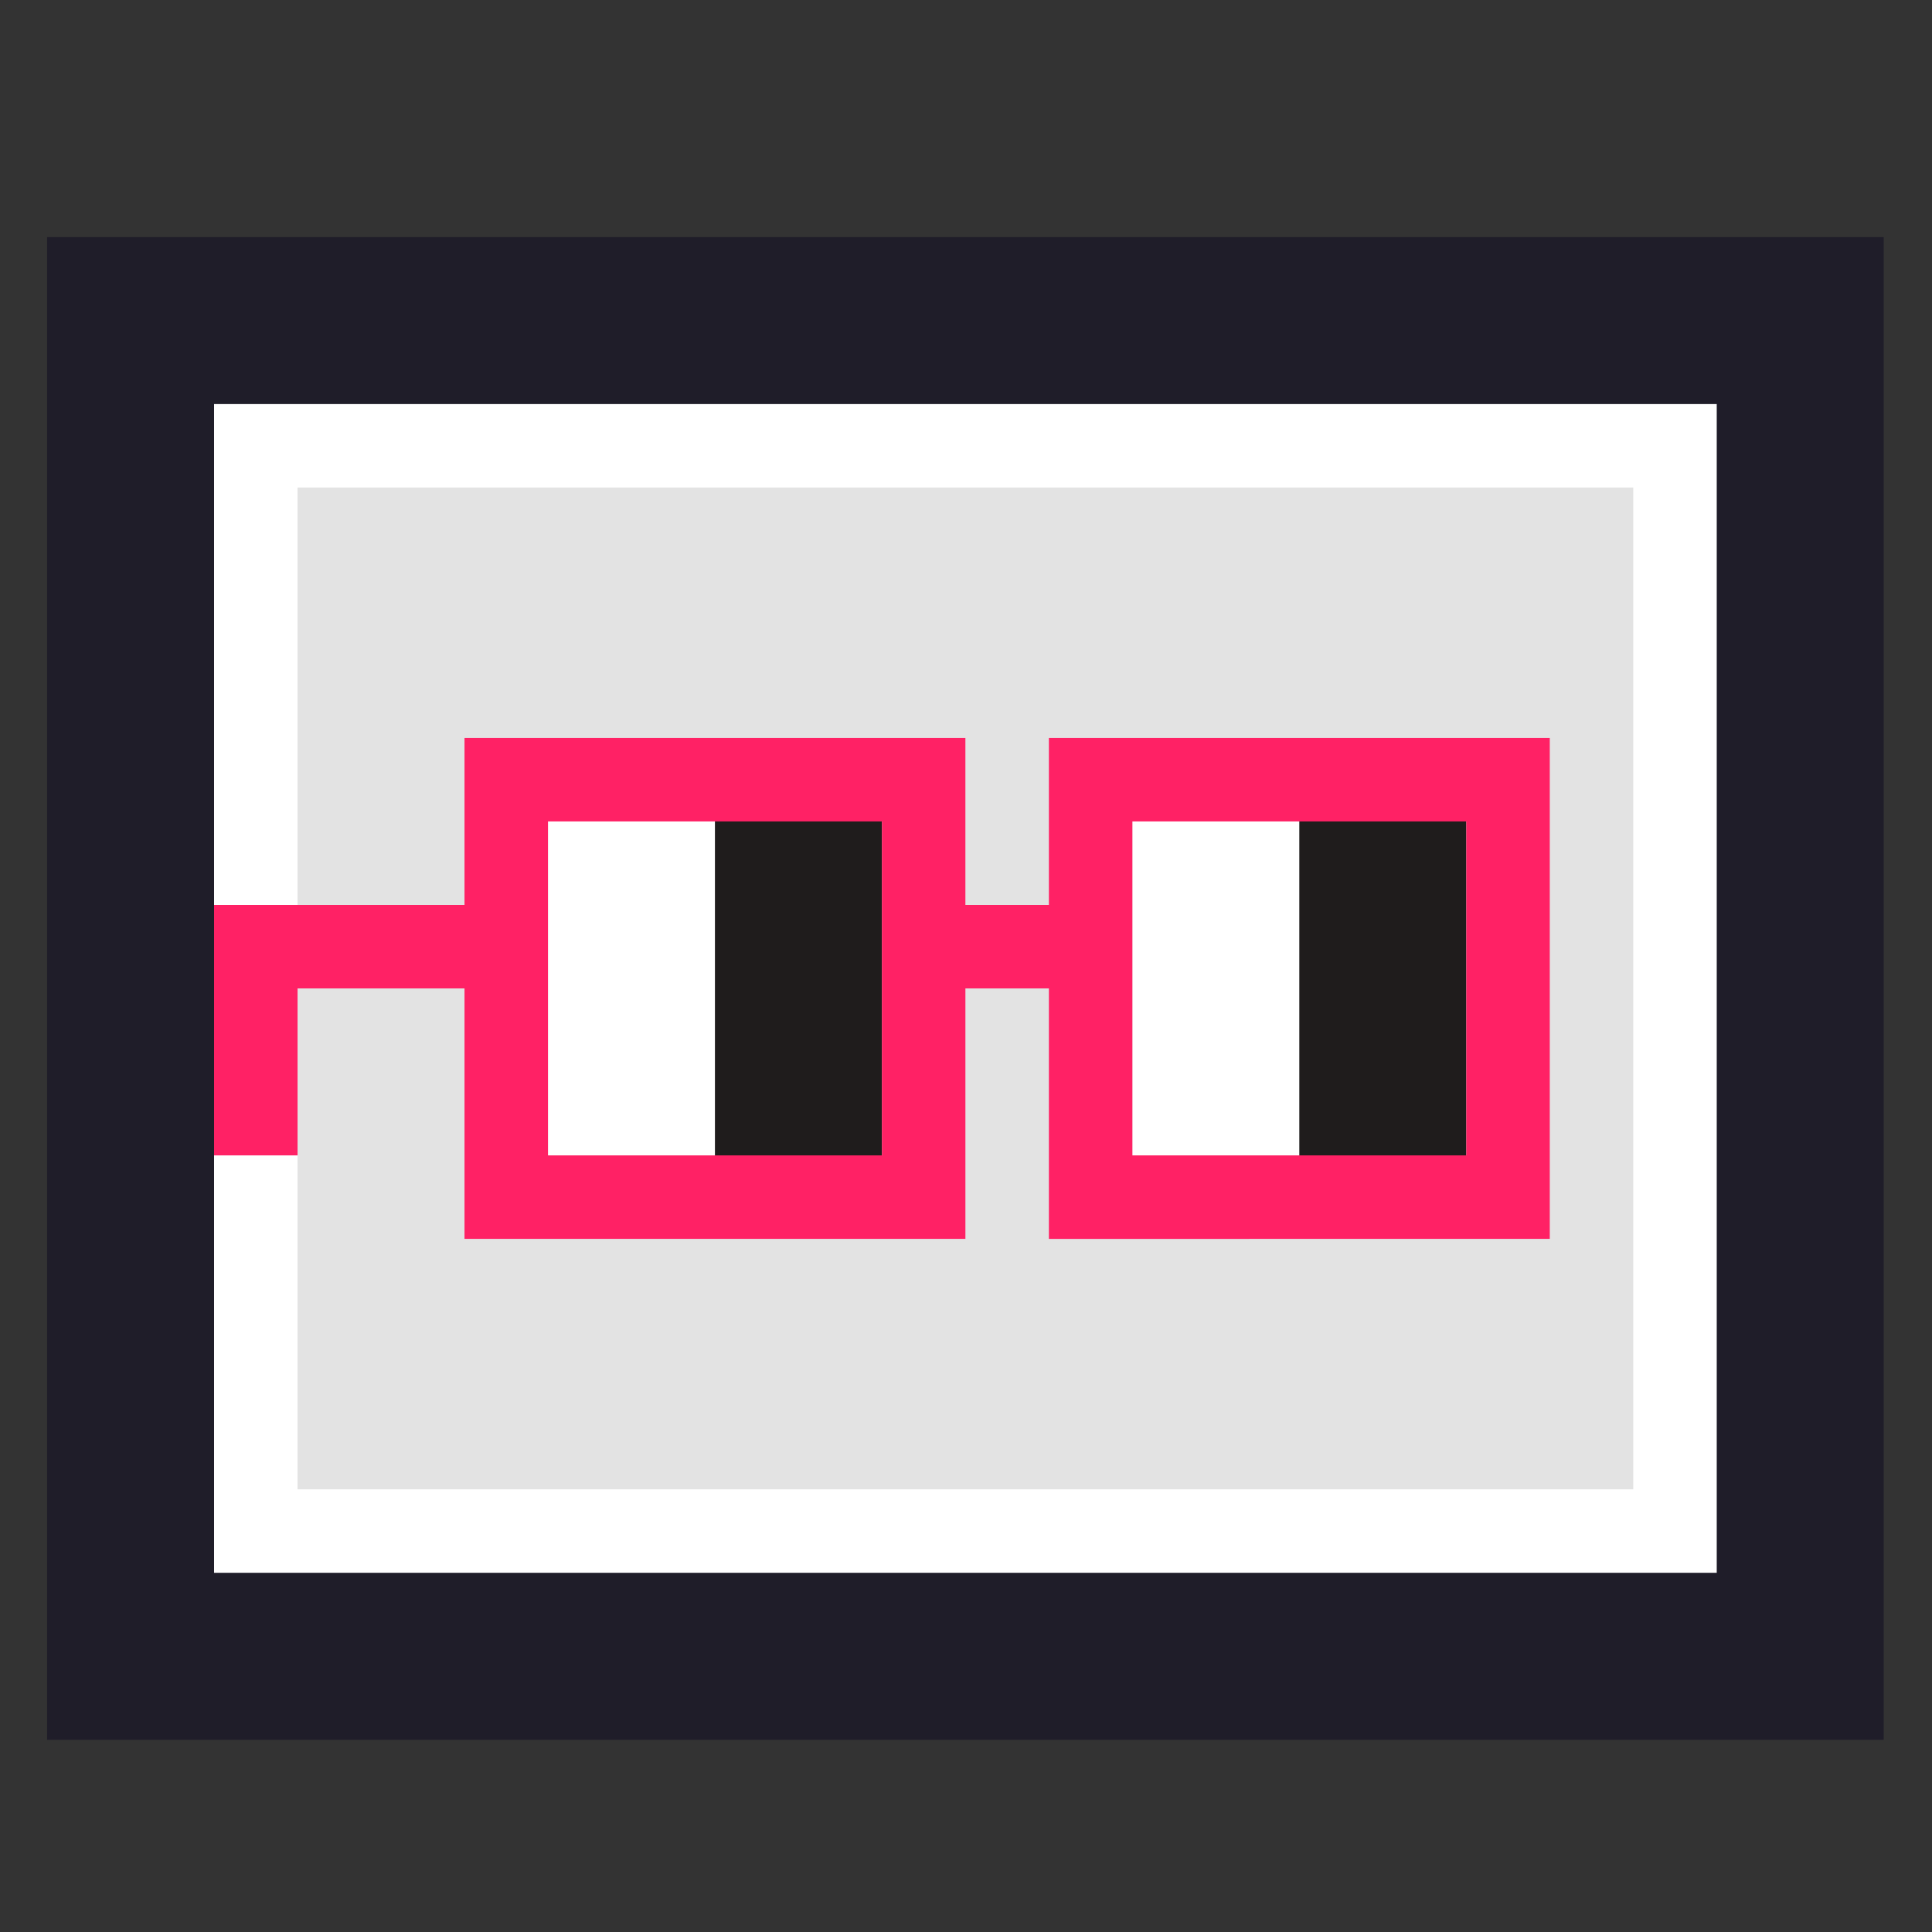 <?xml version="1.0" encoding="utf-8"?>
<!-- Generator: Adobe Illustrator 16.0.0, SVG Export Plug-In . SVG Version: 6.00 Build 0)  -->
<!DOCTYPE svg PUBLIC "-//W3C//DTD SVG 1.1//EN" "http://www.w3.org/Graphics/SVG/1.1/DTD/svg11.dtd">
<svg version="1.1" xmlns="http://www.w3.org/2000/svg" xmlns:xlink="http://www.w3.org/1999/xlink" x="0px" y="0px" width="150px"
	 height="150px" viewBox="0 0 150 150" enable-background="new 0 0 150 150" xml:space="preserve">
<rect x="0" y="0" width="150" height="150" fill="#333333" stroke="none"/>
<g id="Layer_04">
	<rect x="10.138" y="24.889" fill="#FFFFFF" width="129.631" height="103.705"/>
</g>
<g id="Layer_09">
	<path fill="#1F1D29" d="M3.657,135.075V18.408H146.25v116.667H3.657z M16.62,122.112h116.667V31.371H16.62V122.112z"/>
</g>
<g id="Layer_01">
	<rect x="23.102" y="37.852" fill="#E3E3E3" width="103.704" height="77.779"/>
</g>
<g id="Layer_05">
	<rect x="87.917" y="63.188" fill="#FFFFFF" width="12.963" height="27.106"/>
	<rect x="42.546" y="63.188" fill="#FFFFFF" width="12.962" height="27.106"/>
</g>
<g id="Default">
	<rect x="100.88" y="63.188" fill="#1F1C1C" width="12.963" height="27.106"/>
	<rect x="55.509" y="63.188" fill="#1F1C1C" width="12.963" height="27.106"/>
</g>
<g id="Layer_02">
	<path fill="#FF2165" d="M74.954,70.26h6.481V57.297h38.889v38.889H81.435V76.741h-6.481v19.444H36.064V76.741H23.102v12.963H16.62
		V76.741V70.26h19.444V57.297h38.889V70.26z M42.546,89.705h25.925V63.778H42.546V89.705z M87.917,89.705h25.926V63.778H87.917
		V89.705z"/>
</g>
</svg>
